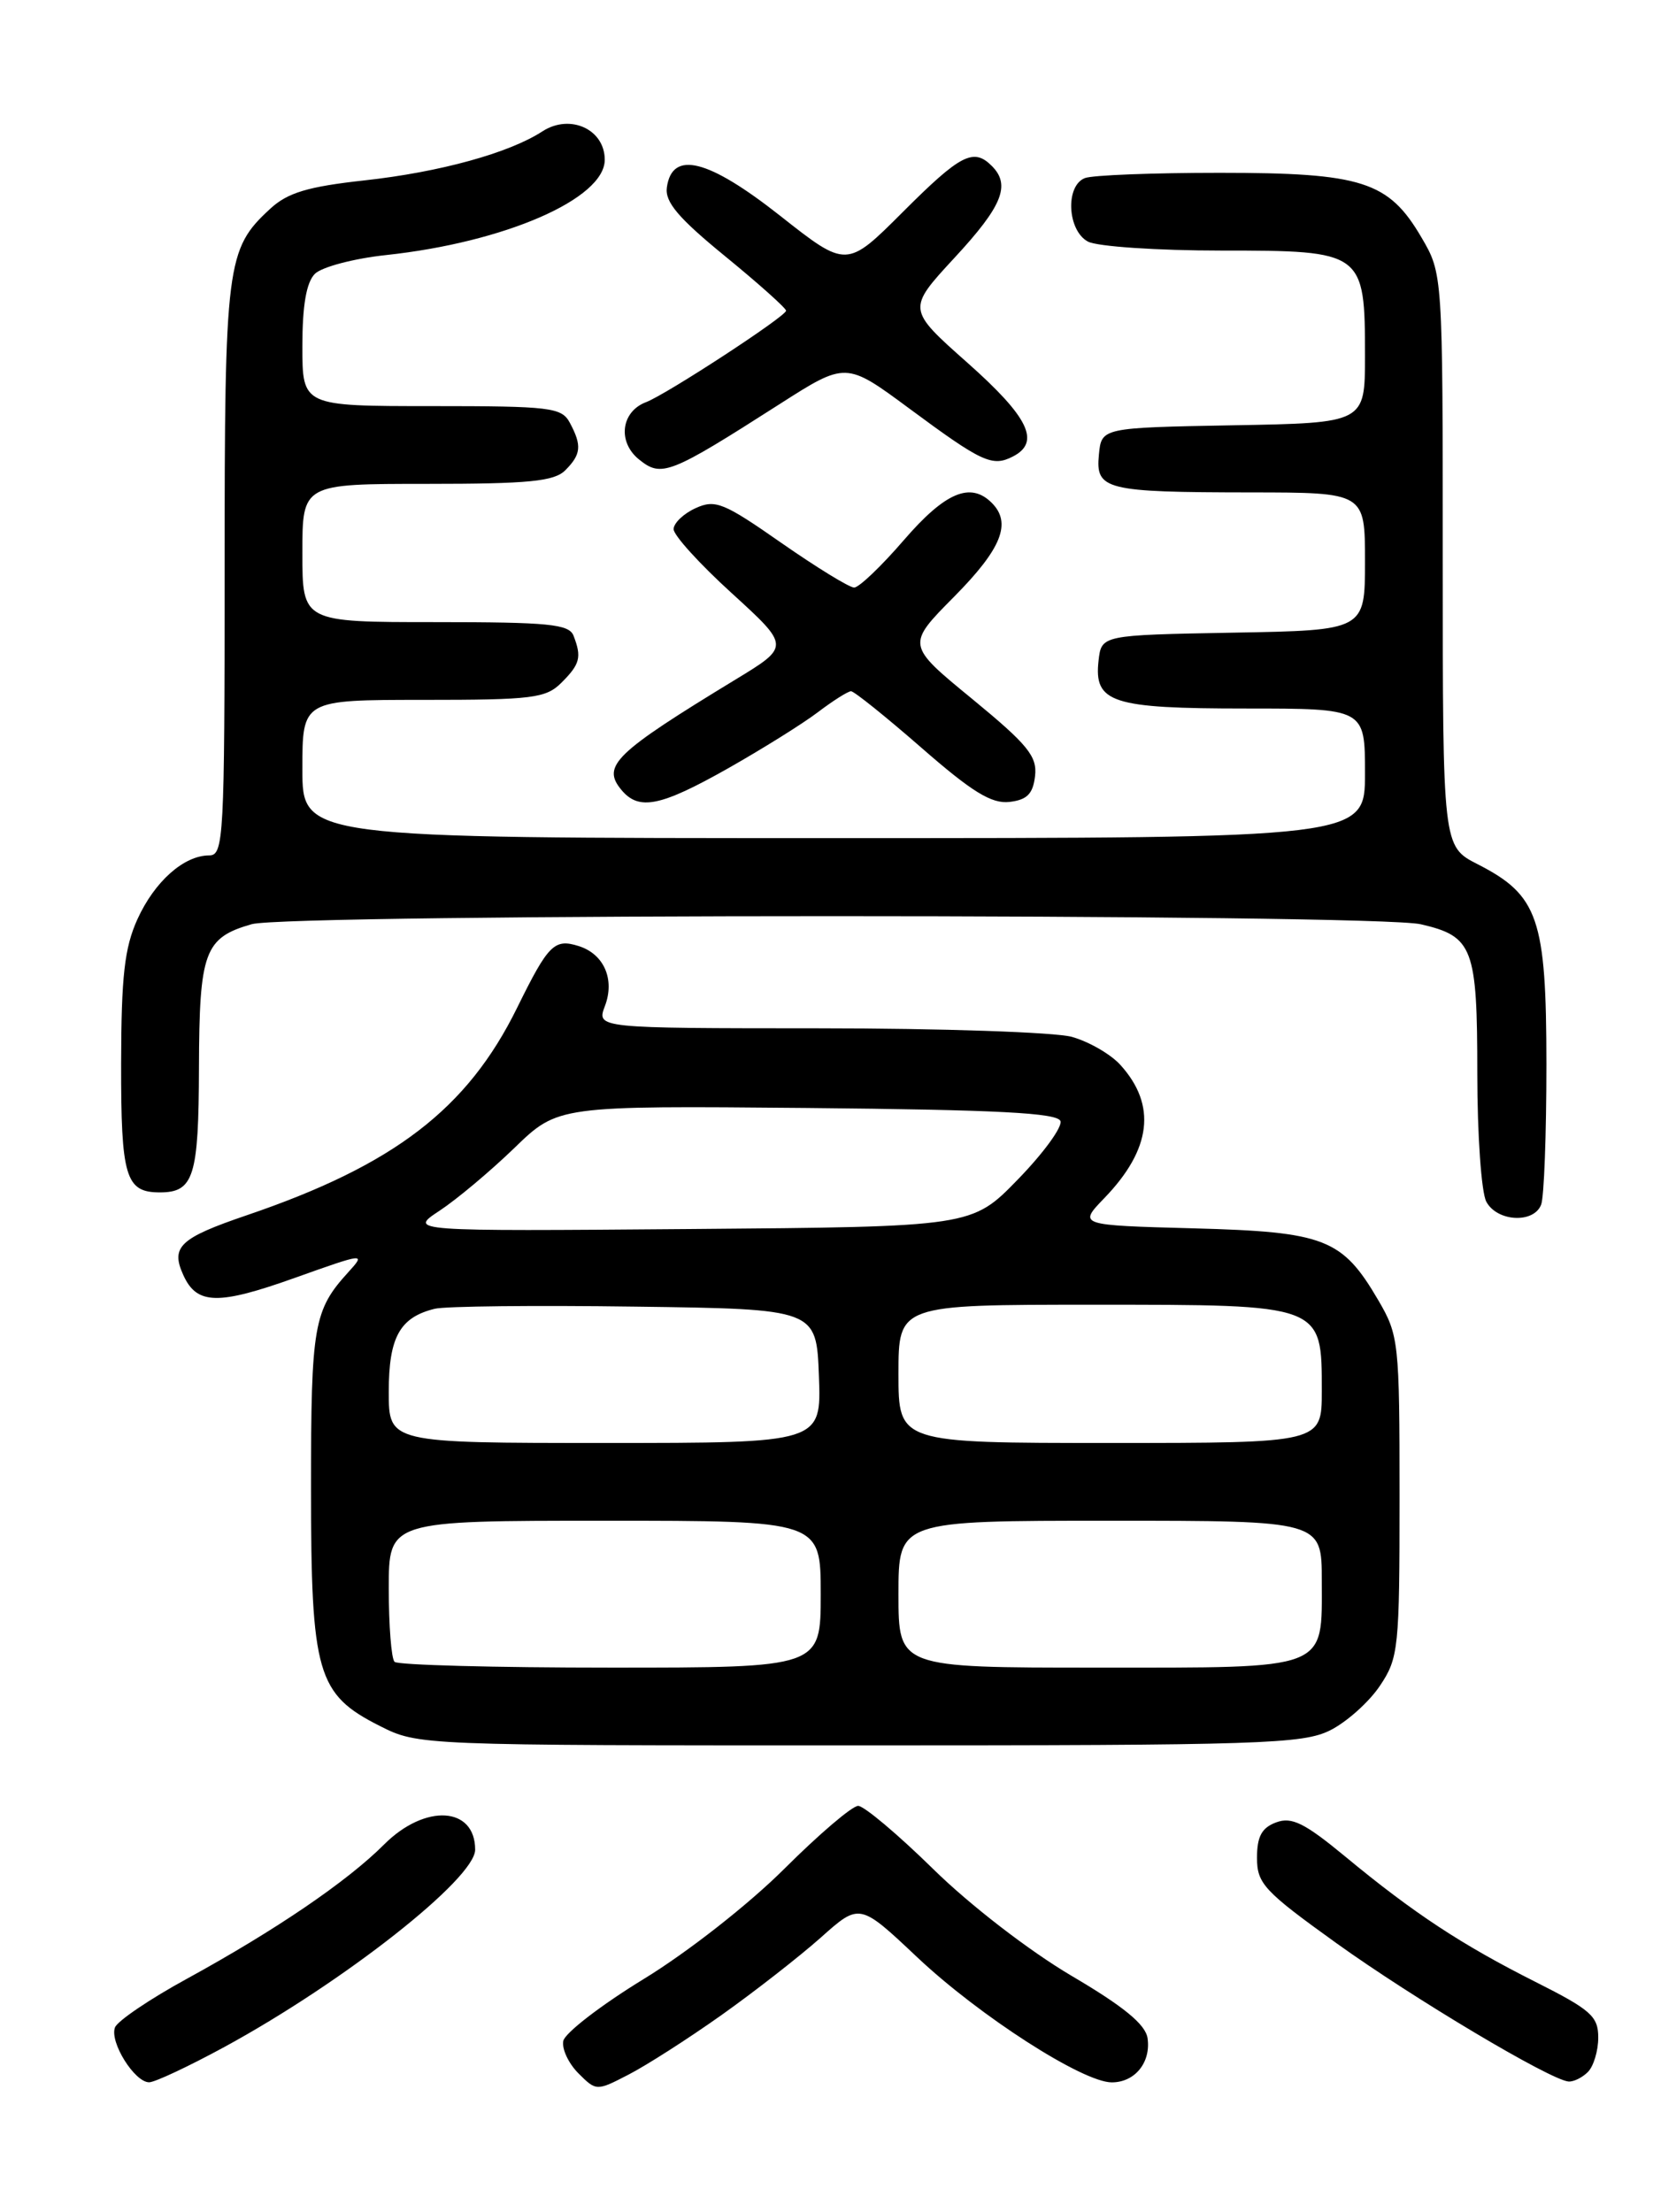 <?xml version="1.0" encoding="UTF-8" standalone="no"?>
<!DOCTYPE svg PUBLIC "-//W3C//DTD SVG 1.1//EN" "http://www.w3.org/Graphics/SVG/1.1/DTD/svg11.dtd" >
<svg xmlns="http://www.w3.org/2000/svg" xmlns:xlink="http://www.w3.org/1999/xlink" version="1.1" viewBox="0 0 194 256">
 <g >
 <path fill="currentColor"
d=" M 83.50 233.22 C 87.35 230.49 92.52 226.45 95.00 224.25 C 99.50 220.23 99.50 220.23 106.17 226.52 C 113.36 233.30 125.33 241.00 128.69 241.00 C 131.37 241.00 133.24 238.69 132.83 235.88 C 132.59 234.29 130.08 232.22 124.00 228.65 C 119.13 225.77 112.31 220.52 108.03 216.32 C 103.92 212.29 100.01 209.00 99.33 209.00 C 98.65 209.00 94.81 212.27 90.80 216.27 C 86.67 220.39 79.60 225.93 74.51 229.04 C 69.57 232.06 65.38 235.29 65.20 236.21 C 65.02 237.13 65.81 238.81 66.95 239.95 C 69.02 242.02 69.05 242.02 72.76 240.10 C 74.82 239.04 79.65 235.95 83.50 233.22 Z  M 26.00 236.89 C 39.81 229.37 55.00 217.42 55.00 214.07 C 55.00 209.07 49.21 208.73 44.48 213.45 C 40.19 217.75 31.89 223.39 21.67 228.99 C 17.36 231.34 13.60 233.89 13.31 234.64 C 12.66 236.33 15.59 241.01 17.27 240.99 C 17.95 240.98 21.88 239.13 26.00 236.89 Z  M 183.80 239.80 C 184.46 239.14 185.00 237.35 185.00 235.81 C 185.00 233.35 184.14 232.60 177.75 229.38 C 169.22 225.09 163.63 221.42 155.72 214.87 C 151.01 210.98 149.52 210.24 147.72 210.91 C 146.05 211.53 145.50 212.54 145.50 215.01 C 145.50 218.00 146.31 218.87 154.72 224.91 C 163.61 231.29 179.38 240.69 181.55 240.90 C 182.13 240.95 183.14 240.46 183.80 239.80 Z  M 153.98 200.25 C 155.89 199.29 158.48 196.97 159.73 195.10 C 161.89 191.88 162.00 190.77 162.00 173.19 C 162.00 155.33 161.91 154.53 159.54 150.48 C 155.36 143.34 153.36 142.57 138.15 142.16 C 124.80 141.80 124.80 141.80 127.84 138.65 C 133.29 133.00 133.90 127.90 129.69 123.25 C 128.57 122.01 126.04 120.55 124.07 120.00 C 122.11 119.46 108.92 119.01 94.77 119.01 C 69.05 119.00 69.05 119.00 70.02 116.43 C 71.19 113.36 69.92 110.43 67.01 109.50 C 64.16 108.60 63.48 109.28 59.86 116.63 C 54.10 128.34 45.63 134.84 28.55 140.65 C 20.80 143.29 19.73 144.30 21.22 147.57 C 22.78 151.02 25.24 151.07 34.19 147.87 C 42.21 145.01 42.36 144.99 40.33 147.22 C 36.30 151.64 36.00 153.38 36.00 172.18 C 36.00 193.71 36.69 196.08 43.96 199.75 C 48.42 202.00 48.52 202.00 99.46 202.00 C 146.06 202.00 150.80 201.84 153.98 200.25 Z  M 178.39 139.42 C 178.73 138.55 179.00 131.24 179.00 123.17 C 178.99 106.29 178.07 103.61 171.04 100.02 C 167.00 97.96 167.00 97.96 167.00 64.82 C 167.00 31.68 167.00 31.68 164.53 27.47 C 160.73 20.98 157.67 20.00 141.18 20.00 C 133.47 20.00 126.45 20.27 125.58 20.61 C 123.29 21.49 123.54 26.68 125.93 27.96 C 127.00 28.53 133.95 29.00 141.38 29.00 C 157.83 29.00 158.00 29.12 158.00 41.20 C 158.00 48.95 158.00 48.95 142.75 49.22 C 127.50 49.50 127.50 49.50 127.20 52.62 C 126.80 56.69 127.94 56.97 144.75 56.99 C 158.00 57.00 158.00 57.00 158.00 64.97 C 158.00 72.95 158.00 72.95 142.75 73.22 C 127.50 73.50 127.50 73.50 127.16 76.45 C 126.61 81.33 128.67 82.00 144.19 82.00 C 158.00 82.00 158.00 82.00 158.00 89.50 C 158.00 97.00 158.00 97.00 96.50 97.00 C 35.00 97.00 35.00 97.00 35.00 89.00 C 35.00 81.00 35.00 81.00 49.00 81.00 C 61.67 81.00 63.19 80.81 65.00 79.00 C 67.14 76.86 67.35 76.06 66.39 73.58 C 65.88 72.23 63.51 72.00 50.39 72.00 C 35.00 72.00 35.00 72.00 35.00 64.00 C 35.00 56.00 35.00 56.00 49.43 56.00 C 61.21 56.00 64.15 55.71 65.43 54.43 C 67.27 52.59 67.37 51.56 65.96 48.93 C 65.01 47.15 63.74 47.00 49.96 47.00 C 35.00 47.00 35.00 47.00 35.00 40.07 C 35.00 35.35 35.46 32.68 36.45 31.69 C 37.25 30.90 40.95 29.92 44.68 29.52 C 58.42 28.05 70.00 23.01 70.00 18.49 C 70.00 14.96 65.99 13.13 62.79 15.20 C 58.94 17.71 50.92 19.92 42.17 20.88 C 35.62 21.60 33.30 22.30 31.29 24.15 C 26.20 28.84 26.00 30.41 26.00 65.97 C 26.00 96.96 25.89 99.00 24.22 99.00 C 21.29 99.00 17.90 102.01 15.91 106.38 C 14.41 109.69 14.04 112.96 14.02 123.05 C 14.00 136.23 14.53 138.00 18.50 138.00 C 22.43 138.00 23.00 136.19 23.03 123.55 C 23.07 110.14 23.66 108.53 29.13 106.96 C 33.47 105.72 159.10 105.72 164.47 106.97 C 170.51 108.37 171.00 109.66 171.00 124.26 C 171.00 131.34 171.47 138.00 172.04 139.07 C 173.28 141.40 177.54 141.63 178.39 139.42 Z  M 84.28 88.92 C 88.25 86.67 92.93 83.75 94.68 82.42 C 96.43 81.09 98.16 80.00 98.51 80.00 C 98.87 80.00 102.54 82.95 106.68 86.56 C 112.52 91.66 114.78 93.05 116.85 92.81 C 118.89 92.57 119.57 91.88 119.81 89.81 C 120.07 87.53 118.98 86.19 112.52 80.88 C 104.91 74.64 104.91 74.64 110.46 69.04 C 115.94 63.50 117.13 60.53 114.80 58.20 C 112.33 55.73 109.41 56.97 104.63 62.50 C 102.02 65.53 99.43 68.00 98.87 68.00 C 98.31 68.00 94.52 65.67 90.44 62.83 C 83.77 58.17 82.79 57.77 80.52 58.81 C 79.13 59.44 77.99 60.53 77.97 61.23 C 77.95 61.93 80.98 65.27 84.70 68.65 C 91.45 74.81 91.45 74.81 85.13 78.65 C 71.13 87.17 69.62 88.64 71.93 91.42 C 73.95 93.85 76.44 93.35 84.28 88.92 Z  M 90.21 46.79 C 97.92 41.86 97.92 41.86 105.24 47.27 C 113.67 53.51 114.86 54.06 117.25 52.83 C 120.48 51.17 119.08 48.28 111.99 41.99 C 104.99 35.78 104.99 35.78 110.49 29.83 C 116.03 23.85 117.02 21.42 114.80 19.20 C 112.68 17.08 111.17 17.87 104.52 24.52 C 98.00 31.04 98.00 31.04 90.30 24.97 C 81.96 18.40 77.80 17.36 77.19 21.69 C 76.95 23.38 78.53 25.24 83.94 29.66 C 87.82 32.83 90.99 35.67 90.99 35.96 C 90.97 36.62 77.15 45.64 74.79 46.54 C 71.89 47.63 71.45 51.14 73.96 53.17 C 76.57 55.28 77.48 54.93 90.21 46.79 Z  M 45.67 192.33 C 45.30 191.97 45.00 188.14 45.00 183.83 C 45.00 176.00 45.00 176.00 70.00 176.00 C 95.00 176.00 95.00 176.00 95.00 184.50 C 95.00 193.00 95.00 193.00 70.67 193.00 C 57.28 193.00 46.03 192.70 45.67 192.33 Z  M 104.00 184.50 C 104.00 176.00 104.00 176.00 128.50 176.00 C 153.00 176.00 153.00 176.00 153.00 182.93 C 153.00 193.40 154.03 193.00 126.93 193.00 C 104.00 193.00 104.00 193.00 104.00 184.50 Z  M 45.00 161.07 C 45.00 154.76 46.28 152.46 50.32 151.47 C 51.52 151.17 61.95 151.06 73.50 151.22 C 94.50 151.50 94.50 151.50 94.79 159.25 C 95.08 167.00 95.08 167.00 70.04 167.00 C 45.00 167.00 45.00 167.00 45.00 161.07 Z  M 104.00 159.00 C 104.00 151.00 104.00 151.00 126.50 151.00 C 153.23 151.00 153.00 150.91 153.00 161.00 C 153.00 167.00 153.00 167.00 128.50 167.00 C 104.00 167.00 104.00 167.00 104.00 159.00 Z  M 50.88 140.12 C 52.87 138.81 56.77 135.54 59.55 132.85 C 64.59 127.97 64.59 127.97 93.46 128.23 C 115.49 128.44 122.43 128.80 122.75 129.75 C 122.98 130.44 120.77 133.47 117.83 136.49 C 112.50 141.98 112.50 141.98 79.88 142.24 C 47.27 142.50 47.27 142.50 50.88 140.12 Z "/>
</g>
</svg>
